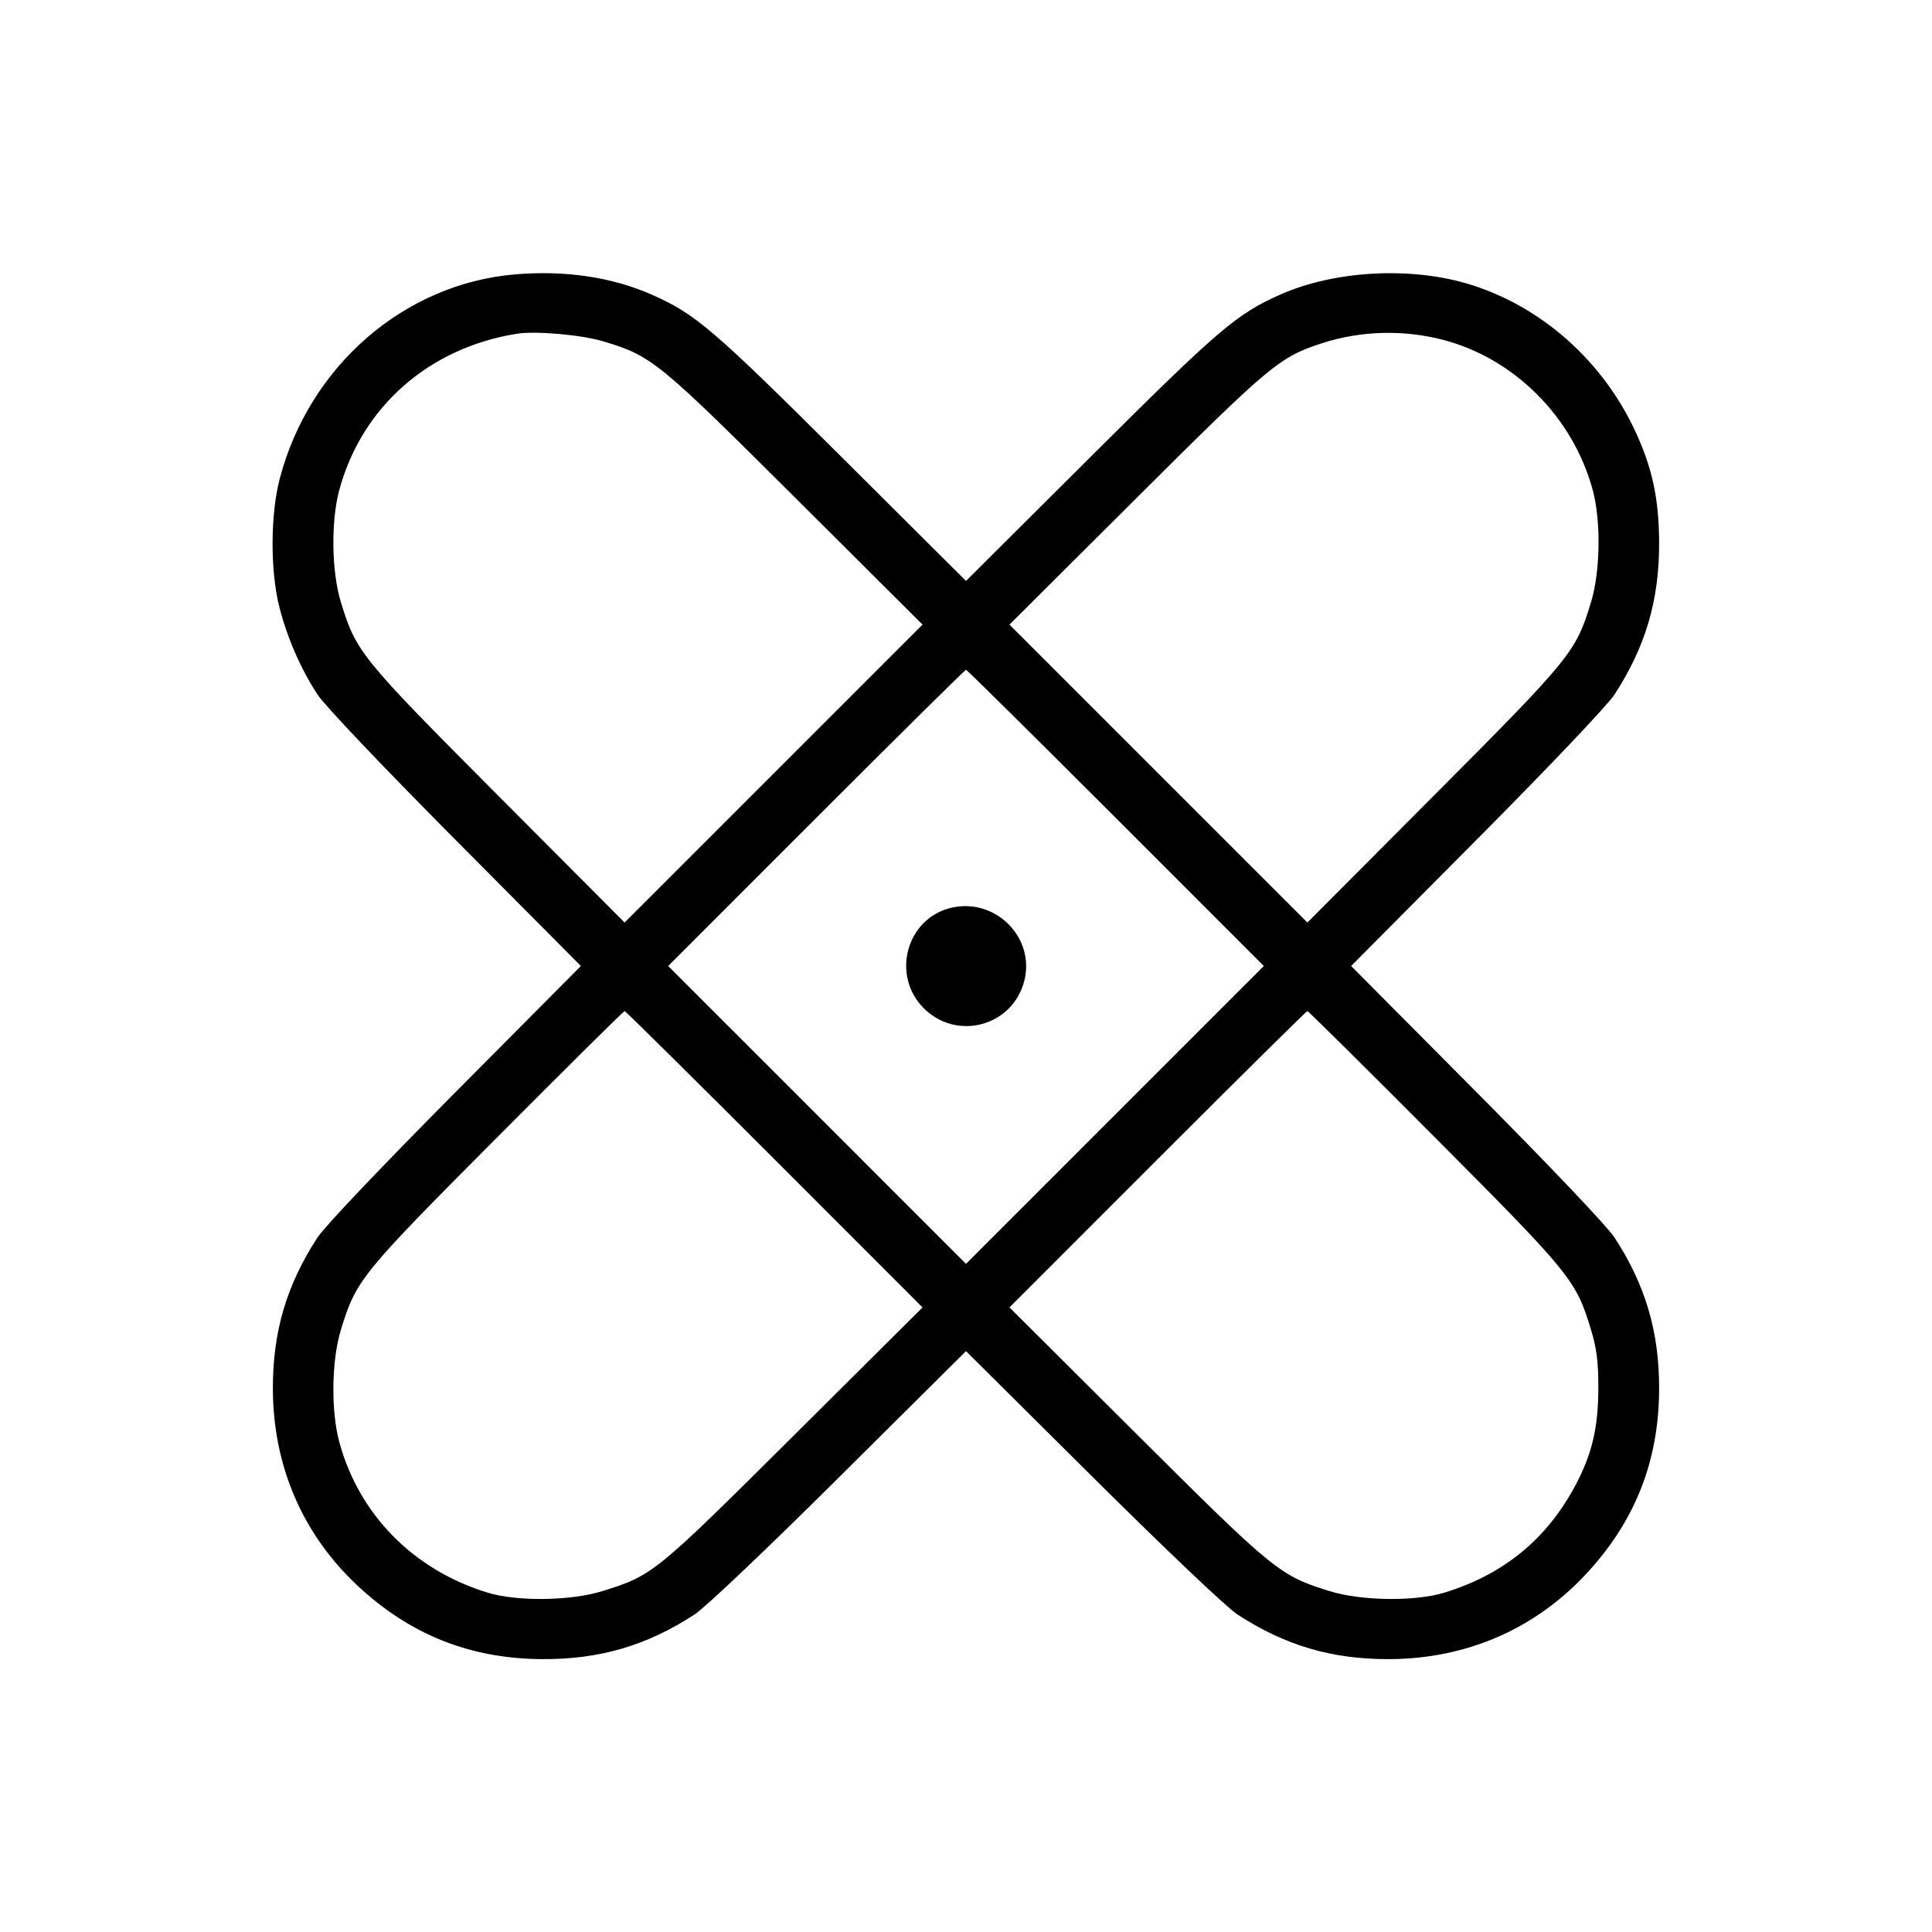<svg fill="currentColor" viewBox="0 0 256 256" xmlns="http://www.w3.org/2000/svg"><path d="M68.313 36.350 C 53.601 37.569,41.034 48.438,37.083 63.360 C 35.818 68.139,35.793 75.684,37.027 80.483 C 38.079 84.576,39.842 88.610,42.075 92.035 C 43.009 93.468,50.676 101.541,60.328 111.253 L 76.970 128.000 60.328 144.747 C 50.676 154.459,43.009 162.532,42.075 163.965 C 37.954 170.285,36.124 176.513,36.157 184.107 C 36.201 194.188,40.038 203.161,47.203 209.943 C 54.206 216.570,62.264 219.801,71.893 219.843 C 79.487 219.876,85.715 218.046,92.035 213.925 C 93.468 212.991,101.541 205.324,111.253 195.672 L 128.000 179.030 144.747 195.672 C 154.459 205.324,162.532 212.991,163.965 213.925 C 170.285 218.046,176.513 219.876,184.107 219.843 C 194.188 219.799,203.161 215.962,209.943 208.797 C 216.570 201.794,219.801 193.736,219.843 184.107 C 219.876 176.513,218.046 170.285,213.925 163.965 C 212.991 162.532,205.324 154.459,195.672 144.747 L 179.030 128.000 195.672 111.253 C 205.324 101.541,212.991 93.468,213.925 92.035 C 218.046 85.715,219.876 79.487,219.843 71.893 C 219.817 65.987,218.907 61.834,216.549 56.856 C 212.265 47.814,204.426 40.826,195.200 37.825 C 187.357 35.273,177.002 35.765,169.632 39.039 C 163.834 41.615,161.514 43.600,144.533 60.512 L 128.000 76.979 111.467 60.512 C 94.505 43.618,92.147 41.600,86.410 39.063 C 81.128 36.727,74.948 35.800,68.313 36.350 M80.029 45.254 C 86.387 47.192,87.218 47.870,105.387 65.972 L 122.240 82.763 102.502 102.502 L 82.763 122.240 65.972 105.387 C 47.773 87.120,47.202 86.417,45.168 79.787 C 43.925 75.732,43.835 69.043,44.968 64.887 C 47.967 53.886,56.839 46.089,68.480 44.223 C 70.995 43.821,77.117 44.367,80.029 45.254 M191.171 45.020 C 200.637 47.472,208.397 55.234,211.034 64.887 C 212.156 68.994,212.060 75.703,210.821 79.787 C 208.815 86.398,208.236 87.111,190.028 105.387 L 173.237 122.240 153.498 102.502 L 133.760 82.763 150.613 65.972 C 168.403 48.248,169.548 47.294,175.259 45.452 C 180.315 43.821,185.955 43.668,191.171 45.020 M147.841 108.374 L 167.464 128.001 147.732 147.733 L 128.000 167.466 108.268 147.733 L 88.536 128.001 108.159 108.374 C 118.952 97.579,127.881 88.747,128.000 88.747 C 128.119 88.747,137.048 97.579,147.841 108.374 M125.979 120.299 C 120.084 121.738,118.063 129.256,122.403 133.597 C 126.762 137.955,134.098 136.007,135.698 130.066 C 137.259 124.270,131.876 118.860,125.979 120.299 M102.615 153.608 L 122.240 173.243 105.173 190.218 C 86.735 208.559,86.501 208.749,79.787 210.838 C 75.629 212.132,68.533 212.228,64.640 211.042 C 54.821 208.052,47.588 200.723,44.968 191.113 C 43.835 186.957,43.925 180.268,45.168 176.213 C 47.199 169.592,47.785 168.869,65.859 150.720 C 75.031 141.509,82.638 133.973,82.763 133.973 C 82.888 133.973,91.821 142.809,102.615 153.608 M190.141 150.720 C 208.223 168.878,208.818 169.611,210.821 176.213 C 211.569 178.677,211.791 180.444,211.787 183.893 C 211.782 189.120,210.977 192.583,208.815 196.693 C 205.029 203.890,199.254 208.638,191.360 211.042 C 187.474 212.226,180.374 212.132,176.213 210.842 C 169.563 208.781,168.871 208.218,150.613 190.029 L 133.760 173.238 153.385 153.606 C 164.179 142.808,173.112 133.973,173.237 133.973 C 173.362 133.973,180.969 141.509,190.141 150.720 " stroke="none" fill-rule="evenodd"></path></svg>